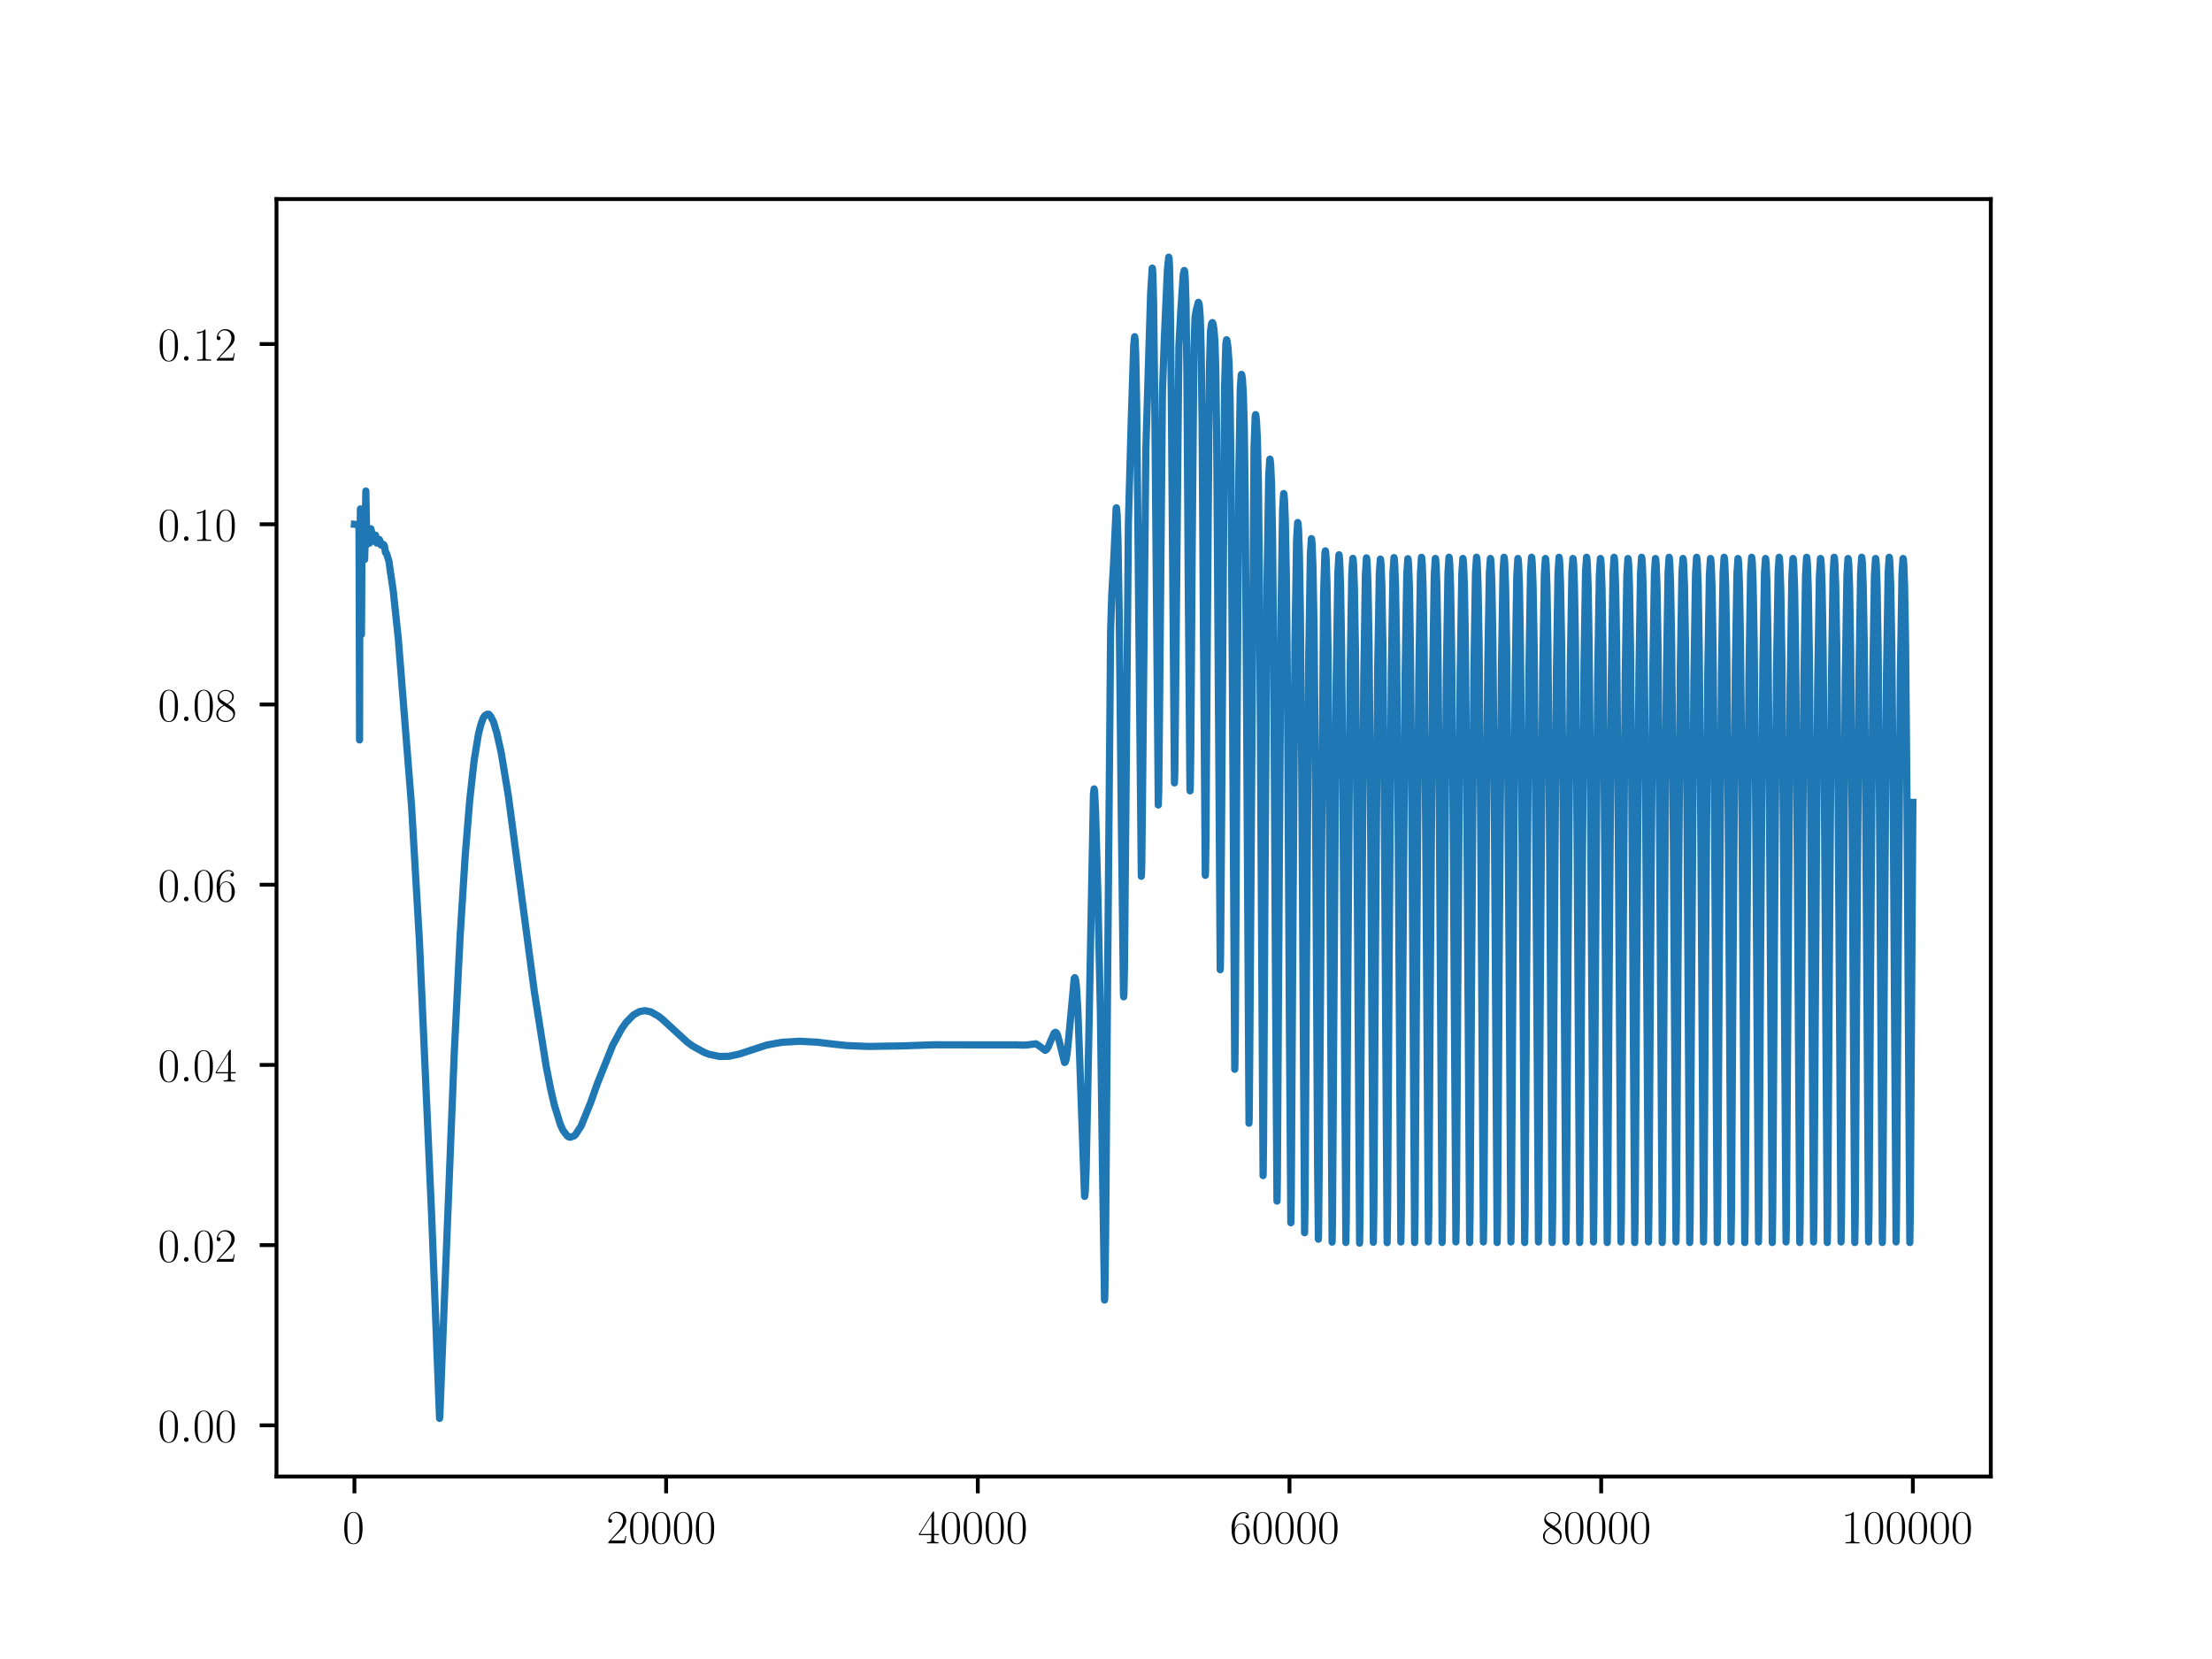 <?xml version="1.0" encoding="utf-8" standalone="no"?>
<!DOCTYPE svg PUBLIC "-//W3C//DTD SVG 1.1//EN"
  "http://www.w3.org/Graphics/SVG/1.1/DTD/svg11.dtd">
<!-- Created with matplotlib (https://matplotlib.org/) -->
<svg height="345.6pt" version="1.1" viewBox="0 0 460.8 345.6" width="460.8pt" xmlns="http://www.w3.org/2000/svg" xmlns:xlink="http://www.w3.org/1999/xlink">
 <defs>
  <style type="text/css">*{stroke-linecap:butt;stroke-linejoin:round;}</style>
 </defs>
 <g id="figure_1">
  <g id="patch_1">
   <path d="M 0 345.6 
L 460.8 345.6 
L 460.8 0 
L 0 0 
z
" style="fill:#ffffff;"/>
  </g>
  <g id="axes_1">
   <g id="patch_2">
    <path d="M 57.6 307.584 
L 414.72 307.584 
L 414.72 41.472 
L 57.6 41.472 
z
" style="fill:#ffffff;"/>
   </g>
   <g id="matplotlib.axis_1">
    <g id="xtick_1">
     <g id="line2d_1">
      <defs>
       <path d="M 0 0 
L 0 3.5 
" id="maf9baa5086" style="stroke:#000000;stroke-width:0.8;"/>
      </defs>
      <g>
       <use style="stroke:#000000;stroke-width:0.8;" x="73.833" xlink:href="#maf9baa5086" y="307.584"/>
      </g>
     </g>
     <g id="text_1">
      <!-- $\mathdefault{0}$ -->
      <g transform="translate(71.342 321.502)scale(0.1 -0.1)">
       <defs>
        <path d="M 42 31.641 
C 42 37.75 41.906 48.125 37.703 56.109 
C 34 63.109 28.094 65.594 22.906 65.594 
C 18.094 65.594 12 63.406 8.203 56.203 
C 4.203 48.719 3.797 39.438 3.797 31.641 
C 3.797 25.953 3.906 17.281 7 9.672 
C 11.297 -0.609 19 -2 22.906 -2 
C 27.5 -2 34.5 -0.109 38.594 9.375 
C 41.594 16.281 42 24.359 42 31.641 
z
M 22.906 -0.406 
C 16.5 -0.406 12.703 5.078 11.297 12.688 
C 10.203 18.562 10.203 27.156 10.203 32.75 
C 10.203 40.438 10.203 46.828 11.5 52.922 
C 13.406 61.391 19 64 22.906 64 
C 27 64 32.297 61.297 34.203 53.125 
C 35.5 47.438 35.594 40.734 35.594 32.75 
C 35.594 26.25 35.594 18.266 34.406 12.375 
C 32.297 1.484 26.406 -0.406 22.906 -0.406 
z
" id="CMR17-48"/>
       </defs>
       <use transform="scale(0.996)" xlink:href="#CMR17-48"/>
      </g>
     </g>
    </g>
    <g id="xtick_2">
     <g id="line2d_2">
      <g>
       <use style="stroke:#000000;stroke-width:0.8;" x="138.764" xlink:href="#maf9baa5086" y="307.584"/>
      </g>
     </g>
     <g id="text_2">
      <!-- $\mathdefault{20000}$ -->
      <g transform="translate(126.31 321.502)scale(0.1 -0.1)">
       <defs>
        <path d="M 41.703 15.453 
L 39.906 15.453 
C 38.906 8.375 38.094 7.172 37.703 6.562 
C 37.203 5.766 30 5.766 28.594 5.766 
L 9.406 5.766 
C 13 9.672 20 16.75 28.5 24.953 
C 34.594 30.734 41.703 37.531 41.703 47.422 
C 41.703 59.219 32.297 66 21.797 66 
C 10.797 66 4.094 56.312 4.094 47.344 
C 4.094 43.438 7 42.938 8.203 42.938 
C 9.203 42.938 12.203 43.547 12.203 47.031 
C 12.203 50.109 9.594 51 8.203 51 
C 7.594 51 7 50.906 6.594 50.703 
C 8.5 59.219 14.297 63.406 20.406 63.406 
C 29.094 63.406 34.797 56.516 34.797 47.422 
C 34.797 38.734 29.703 31.25 24 24.75 
L 4.094 2.281 
L 4.094 0 
L 39.297 0 
z
" id="CMR17-50"/>
       </defs>
       <use transform="scale(0.996)" xlink:href="#CMR17-50"/>
       <use transform="translate(45.69 0)scale(0.996)" xlink:href="#CMR17-48"/>
       <use transform="translate(91.381 0)scale(0.996)" xlink:href="#CMR17-48"/>
       <use transform="translate(137.071 0)scale(0.996)" xlink:href="#CMR17-48"/>
       <use transform="translate(182.762 0)scale(0.996)" xlink:href="#CMR17-48"/>
      </g>
     </g>
    </g>
    <g id="xtick_3">
     <g id="line2d_3">
      <g>
       <use style="stroke:#000000;stroke-width:0.8;" x="203.695" xlink:href="#maf9baa5086" y="307.584"/>
      </g>
     </g>
     <g id="text_3">
      <!-- $\mathdefault{40000}$ -->
      <g transform="translate(191.241 321.502)scale(0.1 -0.1)">
       <defs>
        <path d="M 33.594 64.406 
C 33.594 66.5 33.5 66.5 31.703 66.5 
L 2 19.594 
L 2 17 
L 27.797 17 
L 27.797 7.141 
C 27.797 3.5 27.594 2.5 20.594 2.5 
L 18.703 2.5 
L 18.703 0 
C 21.906 0 27.297 0 30.703 0 
C 34.094 0 39.5 0 42.703 0 
L 42.703 2.5 
L 40.797 2.5 
C 33.797 2.5 33.594 3.5 33.594 7.141 
L 33.594 17 
L 43.797 17 
L 43.797 19.594 
L 33.594 19.594 
z
M 28.094 57.859 
L 28.094 19.594 
L 4 19.594 
z
" id="CMR17-52"/>
       </defs>
       <use transform="scale(0.996)" xlink:href="#CMR17-52"/>
       <use transform="translate(45.69 0)scale(0.996)" xlink:href="#CMR17-48"/>
       <use transform="translate(91.381 0)scale(0.996)" xlink:href="#CMR17-48"/>
       <use transform="translate(137.071 0)scale(0.996)" xlink:href="#CMR17-48"/>
       <use transform="translate(182.762 0)scale(0.996)" xlink:href="#CMR17-48"/>
      </g>
     </g>
    </g>
    <g id="xtick_4">
     <g id="line2d_4">
      <g>
       <use style="stroke:#000000;stroke-width:0.8;" x="268.625" xlink:href="#maf9baa5086" y="307.584"/>
      </g>
     </g>
     <g id="text_4">
      <!-- $\mathdefault{60000}$ -->
      <g transform="translate(256.172 321.502)scale(0.1 -0.1)">
       <defs>
        <path d="M 10.594 34 
C 10.594 57.656 21.797 63 28.297 63 
C 30.406 63 35.5 62.641 37.5 59 
C 35.906 59 32.906 59 32.906 55.516 
C 32.906 52.828 35.094 51.922 36.5 51.922 
C 37.406 51.922 40.094 52.312 40.094 55.625 
C 40.094 61.781 35.094 65.297 28.203 65.297 
C 16.297 65.297 3.797 52.969 3.797 31 
C 3.797 3.953 15.094 -2 23.094 -2 
C 32.797 -2 42 6.672 42 20.047 
C 42 32.516 33.906 41.594 23.703 41.594 
C 17.594 41.594 13.094 37.609 10.594 30.625 
z
M 23.094 0.391 
C 10.797 0.391 10.797 18.75 10.797 22.438 
C 10.797 29.625 14.203 40 23.5 40 
C 25.203 40 30.094 40 33.406 33.125 
C 35.203 29.219 35.203 25.141 35.203 20.141 
C 35.203 14.75 35.203 10.781 33.094 6.781 
C 30.906 2.672 27.703 0.391 23.094 0.391 
z
" id="CMR17-54"/>
       </defs>
       <use transform="scale(0.996)" xlink:href="#CMR17-54"/>
       <use transform="translate(45.69 0)scale(0.996)" xlink:href="#CMR17-48"/>
       <use transform="translate(91.381 0)scale(0.996)" xlink:href="#CMR17-48"/>
       <use transform="translate(137.071 0)scale(0.996)" xlink:href="#CMR17-48"/>
       <use transform="translate(182.762 0)scale(0.996)" xlink:href="#CMR17-48"/>
      </g>
     </g>
    </g>
    <g id="xtick_5">
     <g id="line2d_5">
      <g>
       <use style="stroke:#000000;stroke-width:0.8;" x="333.556" xlink:href="#maf9baa5086" y="307.584"/>
      </g>
     </g>
     <g id="text_5">
      <!-- $\mathdefault{80000}$ -->
      <g transform="translate(321.103 321.502)scale(0.1 -0.1)">
       <defs>
        <path d="M 27.203 35.375 
C 33.5 38.547 39.906 43.328 39.906 50.984 
C 39.906 60.016 31.094 65.297 23 65.297 
C 13.906 65.297 5.906 58.734 5.906 49.688 
C 5.906 47.203 6.5 42.922 10.406 39.141 
C 11.406 38.156 15.594 35.172 18.297 33.281 
C 13.797 30.984 3.297 25.531 3.297 14.594 
C 3.297 4.359 13.094 -2 22.797 -2 
C 33.5 -2 42.5 5.656 42.5 15.781 
C 42.5 24.844 36.406 29.016 32.406 31.703 
z
M 14.094 44.094 
C 13.297 44.594 9.297 47.672 9.297 52.359 
C 9.297 58.422 15.594 63 22.797 63 
C 30.703 63 36.5 57.438 36.5 50.969 
C 36.5 41.703 26.094 36.422 25.594 36.422 
C 25.5 36.422 25.406 36.422 24.594 37.031 
z
M 32.5 23.734 
C 34 22.641 38.797 19.375 38.797 13.297 
C 38.797 5.953 31.406 0.391 23 0.391 
C 13.906 0.391 7 6.844 7 14.688 
C 7 22.547 13.094 29.094 20 32.188 
z
" id="CMR17-56"/>
       </defs>
       <use transform="scale(0.996)" xlink:href="#CMR17-56"/>
       <use transform="translate(45.69 0)scale(0.996)" xlink:href="#CMR17-48"/>
       <use transform="translate(91.381 0)scale(0.996)" xlink:href="#CMR17-48"/>
       <use transform="translate(137.071 0)scale(0.996)" xlink:href="#CMR17-48"/>
       <use transform="translate(182.762 0)scale(0.996)" xlink:href="#CMR17-48"/>
      </g>
     </g>
    </g>
    <g id="xtick_6">
     <g id="line2d_6">
      <g>
       <use style="stroke:#000000;stroke-width:0.8;" x="398.487" xlink:href="#maf9baa5086" y="307.584"/>
      </g>
     </g>
     <g id="text_6">
      <!-- $\mathdefault{100000}$ -->
      <g transform="translate(383.543 321.502)scale(0.1 -0.1)">
       <defs>
        <path d="M 26.594 63.406 
C 26.594 65.5 26.5 65.5 25.094 65.5 
C 21.203 61.188 15.297 59.797 9.703 59.797 
C 9.406 59.797 8.906 59.797 8.797 59.5 
C 8.703 59.297 8.703 59.094 8.703 57 
C 11.797 57 17 57.594 21 59.984 
L 21 7.203 
C 21 3.688 20.797 2.5 12.203 2.5 
L 9.203 2.5 
L 9.203 0 
C 14 0 19 0 23.797 0 
C 28.594 0 33.594 0 38.406 0 
L 38.406 2.5 
L 35.406 2.5 
C 26.797 2.5 26.594 3.594 26.594 7.156 
z
" id="CMR17-49"/>
       </defs>
       <use transform="scale(0.996)" xlink:href="#CMR17-49"/>
       <use transform="translate(45.69 0)scale(0.996)" xlink:href="#CMR17-48"/>
       <use transform="translate(91.381 0)scale(0.996)" xlink:href="#CMR17-48"/>
       <use transform="translate(137.071 0)scale(0.996)" xlink:href="#CMR17-48"/>
       <use transform="translate(182.762 0)scale(0.996)" xlink:href="#CMR17-48"/>
       <use transform="translate(228.452 0)scale(0.996)" xlink:href="#CMR17-48"/>
      </g>
     </g>
    </g>
   </g>
   <g id="matplotlib.axis_2">
    <g id="ytick_1">
     <g id="line2d_7">
      <defs>
       <path d="M 0 0 
L -3.5 0 
" id="m98f6c14009" style="stroke:#000000;stroke-width:0.8;"/>
      </defs>
      <g>
       <use style="stroke:#000000;stroke-width:0.8;" x="57.6" xlink:href="#m98f6c14009" y="296.92"/>
      </g>
     </g>
     <g id="text_7">
      <!-- $\mathdefault{0.00}$ -->
      <g transform="translate(32.889 300.38)scale(0.1 -0.1)">
       <defs>
        <path d="M 18.406 4.797 
C 18.406 7.688 16 9.672 13.594 9.672 
C 10.703 9.672 8.703 7.281 8.703 4.891 
C 8.703 2 11.094 0 13.5 0 
C 16.406 0 18.406 2.391 18.406 4.797 
z
" id="CMMI12-58"/>
       </defs>
       <use transform="scale(0.996)" xlink:href="#CMR17-48"/>
       <use transform="translate(45.69 0)scale(0.996)" xlink:href="#CMMI12-58"/>
       <use transform="translate(72.788 0)scale(0.996)" xlink:href="#CMR17-48"/>
       <use transform="translate(118.478 0)scale(0.996)" xlink:href="#CMR17-48"/>
      </g>
     </g>
    </g>
    <g id="ytick_2">
     <g id="line2d_8">
      <g>
       <use style="stroke:#000000;stroke-width:0.8;" x="57.6" xlink:href="#m98f6c14009" y="259.379"/>
      </g>
     </g>
     <g id="text_8">
      <!-- $\mathdefault{0.02}$ -->
      <g transform="translate(32.889 262.838)scale(0.1 -0.1)">
       <use transform="scale(0.996)" xlink:href="#CMR17-48"/>
       <use transform="translate(45.69 0)scale(0.996)" xlink:href="#CMMI12-58"/>
       <use transform="translate(72.788 0)scale(0.996)" xlink:href="#CMR17-48"/>
       <use transform="translate(118.478 0)scale(0.996)" xlink:href="#CMR17-50"/>
      </g>
     </g>
    </g>
    <g id="ytick_3">
     <g id="line2d_9">
      <g>
       <use style="stroke:#000000;stroke-width:0.8;" x="57.6" xlink:href="#m98f6c14009" y="221.838"/>
      </g>
     </g>
     <g id="text_9">
      <!-- $\mathdefault{0.04}$ -->
      <g transform="translate(32.889 225.297)scale(0.1 -0.1)">
       <use transform="scale(0.996)" xlink:href="#CMR17-48"/>
       <use transform="translate(45.69 0)scale(0.996)" xlink:href="#CMMI12-58"/>
       <use transform="translate(72.788 0)scale(0.996)" xlink:href="#CMR17-48"/>
       <use transform="translate(118.478 0)scale(0.996)" xlink:href="#CMR17-52"/>
      </g>
     </g>
    </g>
    <g id="ytick_4">
     <g id="line2d_10">
      <g>
       <use style="stroke:#000000;stroke-width:0.8;" x="57.6" xlink:href="#m98f6c14009" y="184.297"/>
      </g>
     </g>
     <g id="text_10">
      <!-- $\mathdefault{0.06}$ -->
      <g transform="translate(32.889 187.756)scale(0.1 -0.1)">
       <use transform="scale(0.996)" xlink:href="#CMR17-48"/>
       <use transform="translate(45.69 0)scale(0.996)" xlink:href="#CMMI12-58"/>
       <use transform="translate(72.788 0)scale(0.996)" xlink:href="#CMR17-48"/>
       <use transform="translate(118.478 0)scale(0.996)" xlink:href="#CMR17-54"/>
      </g>
     </g>
    </g>
    <g id="ytick_5">
     <g id="line2d_11">
      <g>
       <use style="stroke:#000000;stroke-width:0.8;" x="57.6" xlink:href="#m98f6c14009" y="146.756"/>
      </g>
     </g>
     <g id="text_11">
      <!-- $\mathdefault{0.08}$ -->
      <g transform="translate(32.889 150.215)scale(0.1 -0.1)">
       <use transform="scale(0.996)" xlink:href="#CMR17-48"/>
       <use transform="translate(45.69 0)scale(0.996)" xlink:href="#CMMI12-58"/>
       <use transform="translate(72.788 0)scale(0.996)" xlink:href="#CMR17-48"/>
       <use transform="translate(118.478 0)scale(0.996)" xlink:href="#CMR17-56"/>
      </g>
     </g>
    </g>
    <g id="ytick_6">
     <g id="line2d_12">
      <g>
       <use style="stroke:#000000;stroke-width:0.8;" x="57.6" xlink:href="#m98f6c14009" y="109.215"/>
      </g>
     </g>
     <g id="text_12">
      <!-- $\mathdefault{0.10}$ -->
      <g transform="translate(32.889 112.674)scale(0.1 -0.1)">
       <use transform="scale(0.996)" xlink:href="#CMR17-48"/>
       <use transform="translate(45.69 0)scale(0.996)" xlink:href="#CMMI12-58"/>
       <use transform="translate(72.788 0)scale(0.996)" xlink:href="#CMR17-49"/>
       <use transform="translate(118.478 0)scale(0.996)" xlink:href="#CMR17-48"/>
      </g>
     </g>
    </g>
    <g id="ytick_7">
     <g id="line2d_13">
      <g>
       <use style="stroke:#000000;stroke-width:0.8;" x="57.6" xlink:href="#m98f6c14009" y="71.673"/>
      </g>
     </g>
     <g id="text_13">
      <!-- $\mathdefault{0.12}$ -->
      <g transform="translate(32.889 75.133)scale(0.1 -0.1)">
       <use transform="scale(0.996)" xlink:href="#CMR17-48"/>
       <use transform="translate(45.69 0)scale(0.996)" xlink:href="#CMMI12-58"/>
       <use transform="translate(72.788 0)scale(0.996)" xlink:href="#CMR17-49"/>
       <use transform="translate(118.478 0)scale(0.996)" xlink:href="#CMR17-50"/>
      </g>
     </g>
    </g>
   </g>
   <g id="line2d_14">
    <path clip-path="url(#pac27474531)" d="M 73.833 109.215 
L 74.761 109.292 
L 74.79 110.518 
L 74.846 128.942 
L 74.904 154.138 
L 74.95 125.942 
L 75.076 106.017 
L 75.089 106.218 
L 75.144 112.49 
L 75.294 132.185 
L 75.329 127.963 
L 75.427 107.934 
L 75.508 108.78 
L 75.962 116.547 
L 76.001 115.133 
L 76.212 102.298 
L 76.251 104.501 
L 76.41 113.459 
L 76.427 113.286 
L 76.43 113.386 
L 76.492 112.188 
L 76.495 112.194 
L 76.563 110.784 
L 76.618 111.472 
L 76.706 112.293 
L 76.764 111.788 
L 76.813 111.227 
L 76.868 111.917 
L 76.871 111.882 
L 77.005 113.136 
L 77.19 110.661 
L 77.193 110.694 
L 77.248 110.15 
L 77.251 110.224 
L 77.255 110.155 
L 77.349 110.512 
L 77.352 110.469 
L 77.41 111.069 
L 77.557 112.74 
L 77.573 112.694 
L 77.576 112.705 
L 77.615 112.477 
L 77.735 111.815 
L 77.768 111.898 
L 77.884 112.42 
L 77.949 112.273 
L 78.134 111.617 
L 78.138 111.639 
L 78.212 111.47 
L 78.222 111.506 
L 78.225 111.472 
L 78.3 111.812 
L 78.303 111.796 
L 78.475 113.119 
L 78.495 113.138 
L 78.621 112.622 
L 78.625 112.658 
L 78.706 112.469 
L 78.722 112.518 
L 78.774 112.535 
L 78.836 112.456 
L 78.839 112.499 
L 78.94 112.357 
L 78.943 112.401 
L 78.966 112.354 
L 79.047 112.438 
L 79.05 112.397 
L 79.19 112.819 
L 79.193 112.794 
L 79.248 113.142 
L 79.251 113.119 
L 79.384 113.561 
L 79.388 113.524 
L 79.475 113.599 
L 79.491 113.561 
L 79.495 113.599 
L 79.589 113.476 
L 79.592 113.508 
L 79.712 113.388 
L 79.826 113.433 
L 79.829 113.401 
L 79.93 113.497 
L 79.933 113.469 
L 80.066 113.725 
L 80.069 113.707 
L 80.118 113.995 
L 80.121 113.987 
L 80.3 115.088 
L 80.394 115.07 
L 80.326 115.107 
L 80.407 115.074 
L 80.56 115.454 
L 80.563 115.439 
L 80.631 115.646 
L 80.634 115.632 
L 80.8 116.223 
L 80.803 116.211 
L 80.858 116.402 
L 80.861 116.389 
L 81.034 116.972 
L 81.037 116.97 
L 81.053 117.086 
L 81.056 117.087 
L 81.339 119.312 
L 81.342 119.305 
L 81.384 119.465 
L 81.387 119.459 
L 81.852 122.637 
L 81.913 123.029 
L 82.715 130.662 
L 82.965 132.954 
L 85.725 167.78 
L 87.374 196.024 
L 89.926 253.346 
L 91.569 295.488 
L 91.634 294.714 
L 92.065 283.581 
L 94.646 218.974 
L 95.861 194.887 
L 96.925 178.033 
L 97.847 166.745 
L 98.773 158.376 
L 99.672 152.903 
L 100.139 151.053 
L 100.617 149.696 
L 100.948 149.127 
L 101.477 148.789 
L 101.834 148.791 
L 102.234 149.266 
L 102.805 150.392 
L 103.5 152.719 
L 104.415 156.832 
L 105.915 165.882 
L 108.766 187.411 
L 111.308 206.531 
L 113.759 222.03 
L 114.726 226.964 
L 115.502 230.289 
L 116.772 234.357 
L 117.281 235.459 
L 118.148 236.613 
L 118.466 236.83 
L 118.762 236.919 
L 119.596 236.637 
L 119.872 236.392 
L 121.06 234.557 
L 123.028 229.719 
L 124.485 225.612 
L 127.641 217.73 
L 129.469 214.366 
L 130.407 213.026 
L 131.946 211.445 
L 133.245 210.716 
L 134.368 210.537 
L 135.582 210.785 
L 137.196 211.703 
L 138.017 212.361 
L 143.153 217.081 
L 144.26 217.892 
L 146.731 219.253 
L 147.727 219.627 
L 149.87 220.078 
L 151.844 220.047 
L 154.071 219.558 
L 159.775 217.688 
L 162.905 217.126 
L 166.606 216.912 
L 170.278 217.11 
L 173.171 217.46 
L 176.239 217.795 
L 180.849 217.995 
L 187.965 217.878 
L 194.585 217.649 
L 204.922 217.671 
L 211.665 217.664 
L 213.032 217.724 
L 214.009 217.673 
L 215.788 217.436 
L 216.272 217.731 
L 217.729 218.813 
L 218.022 218.627 
L 218.362 218.112 
L 218.875 216.863 
L 219.599 215.209 
L 219.875 215.037 
L 220.073 215.167 
L 220.317 215.649 
L 220.661 216.904 
L 221.765 221.344 
L 221.898 221.272 
L 222.064 220.83 
L 222.307 219.427 
L 222.667 215.838 
L 223.781 203.823 
L 223.901 203.66 
L 223.94 203.694 
L 224.054 204.055 
L 224.239 205.532 
L 224.508 209.766 
L 224.891 219.818 
L 225.933 249.233 
L 225.953 249.237 
L 225.989 249.135 
L 226.089 248.076 
L 226.271 243.323 
L 226.589 228.053 
L 227.781 165.48 
L 227.924 164.342 
L 227.956 164.405 
L 228.047 165.198 
L 228.232 169.243 
L 228.703 186.132 
L 229.229 210.718 
L 229.699 245.449 
L 230.095 270.82 
L 230.108 270.764 
L 230.167 269.258 
L 230.316 257.875 
L 230.742 203.133 
L 231.362 131.419 
L 231.605 123.757 
L 231.962 117.695 
L 232.517 105.857 
L 232.56 105.782 
L 232.608 105.925 
L 232.715 107.184 
L 232.894 112.5 
L 233.154 128.01 
L 233.579 169.42 
L 234.037 207.115 
L 234.085 207.66 
L 234.137 207.038 
L 234.248 201.531 
L 234.472 176.447 
L 235.066 108.899 
L 235.676 87.012 
L 236.173 71.937 
L 236.365 70.135 
L 236.384 70.161 
L 236.455 70.67 
L 236.589 73.662 
L 236.787 84.136 
L 237.085 113.952 
L 237.754 182.544 
L 237.761 182.548 
L 237.78 182.413 
L 237.851 180.061 
L 238.007 165.878 
L 238.705 93.446 
L 239.695 61.246 
L 240.023 55.859 
L 240.043 55.847 
L 240.079 55.97 
L 240.169 57.273 
L 240.322 63.376 
L 240.553 83.268 
L 241.293 167.702 
L 241.384 164.959 
L 241.543 148.974 
L 242.153 81.842 
L 242.562 70.248 
L 243.195 56.144 
L 243.471 53.568 
L 243.478 53.572 
L 243.53 53.782 
L 243.634 55.434 
L 243.789 62.24 
L 244.01 83.413 
L 244.656 163.096 
L 244.728 161.262 
L 244.867 148.616 
L 245.585 72.029 
L 246 64.442 
L 246.503 57.098 
L 246.702 56.343 
L 246.718 56.353 
L 246.792 56.601 
L 246.909 57.959 
L 247.062 62.93 
L 247.253 78.07 
L 247.549 123.505 
L 247.89 164.565 
L 247.912 164.756 
L 247.958 163.95 
L 248.068 156.034 
L 248.348 114.956 
L 248.721 72.466 
L 248.951 66.081 
L 249.208 64.544 
L 249.643 62.979 
L 249.731 63.106 
L 249.864 63.823 
L 250.032 66.17 
L 250.214 72.274 
L 250.416 87.938 
L 250.695 131.084 
L 251.078 182.284 
L 251.091 182.358 
L 251.13 181.691 
L 251.23 174.365 
L 251.493 133.998 
L 251.932 77.508 
L 252.175 68.925 
L 252.396 67.386 
L 252.555 67.193 
L 252.578 67.206 
L 252.691 67.443 
L 252.873 68.458 
L 253.078 70.994 
L 253.26 76.5 
L 253.451 90.401 
L 253.708 128.562 
L 254.191 202.015 
L 254.208 201.869 
L 254.272 198.693 
L 254.438 176.642 
L 255.11 80.563 
L 255.357 71.685 
L 255.516 70.778 
L 255.535 70.789 
L 255.626 71.052 
L 255.818 72.449 
L 256.042 75.804 
L 256.243 82.681 
L 256.451 98.893 
L 256.724 141.045 
L 257.217 222.751 
L 257.25 222.139 
L 257.34 214.249 
L 257.629 162.305 
L 258.084 97.656 
L 258.383 80.711 
L 258.594 78.021 
L 258.633 77.988 
L 258.681 78.083 
L 258.808 78.912 
L 259.003 81.854 
L 259.201 88.664 
L 259.409 104.855 
L 259.681 146.83 
L 260.188 233.987 
L 260.23 232.74 
L 260.344 219.652 
L 261.236 93.316 
L 261.48 86.712 
L 261.564 86.374 
L 261.616 86.488 
L 261.736 87.499 
L 261.931 91.339 
L 262.145 100.602 
L 262.379 122.042 
L 262.697 175.704 
L 263.119 244.908 
L 263.142 244.492 
L 263.223 237.625 
L 263.502 187.408 
L 263.973 119.392 
L 264.295 99.179 
L 264.515 95.677 
L 264.548 95.643 
L 264.593 95.758 
L 264.704 96.773 
L 264.882 100.828 
L 265.093 111.456 
L 265.34 137.201 
L 265.704 203.538 
L 266.018 250.212 
L 266.035 249.996 
L 266.103 245.216 
L 266.32 208.719 
L 266.856 127.881 
L 267.187 106.284 
L 267.402 102.827 
L 267.424 102.815 
L 267.463 102.922 
L 267.57 103.984 
L 267.752 108.389 
L 267.973 119.861 
L 268.229 146.642 
L 268.616 215.239 
L 268.905 254.729 
L 268.924 254.415 
L 268.999 248.693 
L 269.259 205.03 
L 269.762 134.05 
L 270.099 112.572 
L 270.323 108.866 
L 270.349 108.841 
L 270.395 108.972 
L 270.502 110.13 
L 270.677 114.881 
L 270.895 127.768 
L 271.164 159.261 
L 271.771 256.8 
L 271.872 250.261 
L 272.161 201.368 
L 272.645 135.868 
L 272.979 115.303 
L 273.19 112.201 
L 273.232 112.3 
L 273.333 113.35 
L 273.512 118.019 
L 273.736 130.456 
L 274.005 159.76 
L 274.479 242.733 
L 274.641 258.149 
L 274.677 257.237 
L 274.784 246.02 
L 275.732 123.642 
L 275.998 115.26 
L 276.093 114.754 
L 276.141 114.899 
L 276.252 116.192 
L 276.43 121.397 
L 276.651 135.299 
L 276.93 169.322 
L 277.502 258.757 
L 277.583 254.407 
L 277.797 220.878 
L 278.352 142.068 
L 278.699 119.381 
L 278.92 115.575 
L 278.94 115.567 
L 278.975 115.674 
L 279.076 116.776 
L 279.255 121.658 
L 279.482 134.868 
L 279.758 165.923 
L 280.368 258.837 
L 280.466 252.797 
L 280.742 208.429 
L 281.248 141.169 
L 281.592 119.815 
L 281.81 116.324 
L 281.829 116.315 
L 281.868 116.427 
L 281.972 117.564 
L 282.144 122.312 
L 282.362 135.267 
L 282.634 166.86 
L 283.228 258.965 
L 283.323 253.28 
L 283.582 211.202 
L 284.095 141.417 
L 284.439 119.693 
L 284.657 116.213 
L 284.676 116.22 
L 284.702 116.301 
L 284.8 117.302 
L 284.972 121.773 
L 285.196 134.197 
L 285.469 163.767 
L 286.095 258.79 
L 286.202 251.818 
L 286.52 200.152 
L 287.004 138.908 
L 287.339 119.457 
L 287.55 116.453 
L 287.576 116.476 
L 287.595 116.545 
L 287.692 117.524 
L 287.861 121.912 
L 288.076 134.079 
L 288.345 164.156 
L 288.959 258.87 
L 289.059 252.38 
L 289.355 203.819 
L 289.845 139.597 
L 290.183 119.223 
L 290.394 116.155 
L 290.436 116.264 
L 290.536 117.358 
L 290.712 122.088 
L 290.936 134.88 
L 291.212 165.501 
L 291.825 258.726 
L 291.926 252.549 
L 292.208 207.173 
L 292.715 140.59 
L 293.056 119.777 
L 293.273 116.383 
L 293.293 116.378 
L 293.328 116.483 
L 293.429 117.544 
L 293.601 122.175 
L 293.819 134.961 
L 294.091 166.33 
L 294.689 258.835 
L 294.783 253.198 
L 295.043 211.163 
L 295.556 141.388 
L 295.9 119.605 
L 296.117 116.09 
L 296.137 116.095 
L 296.166 116.189 
L 296.267 117.269 
L 296.442 121.979 
L 296.666 134.739 
L 296.942 165.301 
L 297.559 258.715 
L 297.656 252.66 
L 297.932 208.422 
L 298.442 140.947 
L 298.783 119.872 
L 299.003 116.34 
L 299.023 116.333 
L 299.059 116.433 
L 299.159 117.485 
L 299.331 122.099 
L 299.549 134.84 
L 299.822 166.129 
L 300.422 258.834 
L 300.516 252.956 
L 300.786 209.105 
L 301.292 140.865 
L 301.636 119.41 
L 301.851 116.075 
L 301.873 116.091 
L 301.896 116.17 
L 301.997 117.236 
L 302.172 121.919 
L 302.396 134.632 
L 302.669 164.668 
L 303.289 258.718 
L 303.389 252.421 
L 303.675 206.417 
L 304.178 140.452 
L 304.519 119.7 
L 304.737 116.334 
L 304.756 116.332 
L 304.789 116.425 
L 304.889 117.463 
L 305.058 121.927 
L 305.276 134.49 
L 305.545 165.02 
L 306.152 258.838 
L 306.25 252.709 
L 306.529 207.055 
L 307.029 140.374 
L 307.37 119.342 
L 307.584 116.077 
L 307.626 116.169 
L 307.724 117.174 
L 307.896 121.644 
L 308.12 134.054 
L 308.392 163.605 
L 309.019 258.722 
L 309.126 251.786 
L 309.444 200.12 
L 309.928 138.82 
L 310.262 119.342 
L 310.473 116.338 
L 310.499 116.361 
L 310.519 116.429 
L 310.616 117.405 
L 310.785 121.774 
L 310.999 133.898 
L 311.269 163.934 
L 311.882 258.841 
L 311.986 252.068 
L 312.295 201.168 
L 312.775 139.012 
L 313.11 119.079 
L 313.317 116.081 
L 313.36 116.185 
L 313.46 117.266 
L 313.636 121.977 
L 313.86 134.74 
L 314.136 165.312 
L 314.752 258.724 
L 314.85 252.659 
L 315.126 208.414 
L 315.635 140.942 
L 315.976 119.877 
L 316.197 116.348 
L 316.217 116.341 
L 316.252 116.442 
L 316.353 117.495 
L 316.525 122.111 
L 316.743 134.861 
L 317.015 166.164 
L 317.616 258.842 
L 317.71 252.946 
L 317.979 209.084 
L 318.486 140.864 
L 318.83 119.416 
L 319.044 116.085 
L 319.067 116.102 
L 319.09 116.182 
L 319.19 117.251 
L 319.366 121.94 
L 319.59 134.662 
L 319.862 164.707 
L 320.483 258.725 
L 320.583 252.402 
L 320.872 205.845 
L 321.372 140.444 
L 321.713 119.703 
L 321.93 116.345 
L 321.95 116.344 
L 321.982 116.437 
L 322.083 117.479 
L 322.252 121.947 
L 322.469 134.518 
L 322.739 165.063 
L 323.346 258.843 
L 323.443 252.686 
L 323.723 207.02 
L 324.223 140.36 
L 324.563 119.343 
L 324.778 116.084 
L 324.82 116.177 
L 324.917 117.184 
L 325.089 121.66 
L 325.313 134.081 
L 325.586 163.647 
L 326.213 258.724 
L 326.32 251.757 
L 326.638 200.082 
L 327.122 138.803 
L 327.456 119.339 
L 327.667 116.341 
L 327.693 116.365 
L 327.713 116.433 
L 327.81 117.412 
L 327.979 121.787 
L 328.193 133.922 
L 328.463 163.973 
L 329.076 258.842 
L 329.18 252.037 
L 329.488 201.127 
L 329.969 138.99 
L 330.303 119.073 
L 330.511 116.083 
L 330.553 116.188 
L 330.654 117.272 
L 330.829 121.988 
L 331.053 134.761 
L 331.329 165.35 
L 331.946 258.724 
L 332.043 252.63 
L 332.323 207.821 
L 332.829 140.919 
L 333.17 119.87 
L 333.391 116.348 
L 333.41 116.342 
L 333.446 116.444 
L 333.547 117.499 
L 333.719 122.121 
L 333.936 134.882 
L 334.209 166.203 
L 334.81 258.842 
L 334.904 252.916 
L 335.173 209.039 
L 335.68 140.841 
L 336.024 119.407 
L 336.238 116.085 
L 336.264 116.11 
L 336.283 116.183 
L 336.384 117.256 
L 336.559 121.95 
L 336.783 134.682 
L 337.056 164.744 
L 337.676 258.725 
L 337.777 252.373 
L 338.066 205.802 
L 338.566 140.42 
L 338.907 119.695 
L 339.124 116.345 
L 339.144 116.344 
L 339.176 116.439 
L 339.277 117.483 
L 339.446 121.957 
L 339.663 134.539 
L 339.933 165.1 
L 340.54 258.843 
L 340.637 252.657 
L 340.92 206.42 
L 341.416 140.337 
L 341.757 119.335 
L 341.971 116.084 
L 342.014 116.178 
L 342.111 117.187 
L 342.286 121.79 
L 342.51 134.351 
L 342.783 164.141 
L 343.406 258.725 
L 343.51 252.111 
L 343.812 203.257 
L 344.306 139.638 
L 344.643 119.525 
L 344.858 116.343 
L 344.877 116.347 
L 344.906 116.434 
L 345.007 117.467 
L 345.176 121.919 
L 345.393 134.458 
L 345.663 164.954 
L 346.27 258.843 
L 346.37 252.394 
L 346.663 204.374 
L 347.153 139.838 
L 347.491 119.265 
L 347.702 116.084 
L 347.737 116.146 
L 347.744 116.174 
L 347.841 117.172 
L 348.013 121.632 
L 348.237 134.024 
L 348.51 163.543 
L 349.14 258.723 
L 349.244 251.846 
L 349.559 200.737 
L 350.046 138.868 
L 350.38 119.361 
L 350.594 116.339 
L 350.64 116.445 
L 350.74 117.503 
L 350.912 122.13 
L 351.13 134.903 
L 351.403 166.24 
L 352.003 258.841 
L 352.094 253.254 
L 352.351 211.807 
L 352.867 141.419 
L 353.211 119.611 
L 353.428 116.087 
L 353.448 116.092 
L 353.477 116.184 
L 353.578 117.26 
L 353.753 121.96 
L 353.977 134.702 
L 354.25 164.78 
L 354.87 258.725 
L 354.971 252.343 
L 355.26 205.76 
L 355.759 140.398 
L 356.1 119.687 
L 356.318 116.345 
L 356.337 116.344 
L 356.37 116.44 
L 356.47 117.487 
L 356.639 121.967 
L 356.857 134.559 
L 357.126 165.137 
L 357.733 258.843 
L 357.831 252.628 
L 358.113 206.376 
L 358.61 140.314 
L 358.951 119.327 
L 359.165 116.084 
L 359.207 116.179 
L 359.308 117.244 
L 359.483 121.922 
L 359.707 134.624 
L 359.98 164.638 
L 360.6 258.725 
L 360.704 252.082 
L 361.006 203.215 
L 361.499 139.616 
L 361.837 119.518 
L 362.051 116.342 
L 362.071 116.347 
L 362.1 116.435 
L 362.201 117.471 
L 362.369 121.929 
L 362.587 134.479 
L 362.856 164.991 
L 363.464 258.843 
L 363.561 252.743 
L 363.837 207.661 
L 364.337 140.702 
L 364.681 119.359 
L 364.895 116.084 
L 364.937 116.175 
L 365.035 117.176 
L 365.207 121.641 
L 365.431 134.043 
L 365.704 163.579 
L 366.33 258.723 
L 366.437 251.816 
L 366.752 200.696 
L 367.239 138.846 
L 367.574 119.353 
L 367.785 116.341 
L 367.811 116.363 
L 367.83 116.431 
L 367.928 117.404 
L 368.096 121.769 
L 368.311 133.884 
L 368.58 163.902 
L 369.194 258.842 
L 369.298 252.096 
L 369.603 201.755 
L 370.086 139.033 
L 370.424 118.99 
L 370.629 116.083 
L 370.632 116.084 
L 370.677 116.22 
L 370.784 117.487 
L 370.966 122.74 
L 371.194 136.565 
L 371.476 169.559 
L 372.064 258.725 
L 372.148 254.084 
L 372.372 219.579 
L 372.927 142.772 
L 373.278 120.208 
L 373.502 116.361 
L 373.525 116.34 
L 373.57 116.475 
L 373.677 117.71 
L 373.852 122.75 
L 374.073 136.471 
L 374.352 170.05 
L 374.927 258.842 
L 375.008 254.376 
L 375.226 220.464 
L 375.778 142.713 
L 376.128 119.855 
L 376.349 116.092 
L 376.369 116.087 
L 376.404 116.197 
L 376.508 117.356 
L 376.687 122.308 
L 376.914 135.68 
L 377.193 167.487 
L 377.794 258.725 
L 377.885 253.51 
L 378.128 215.274 
L 378.664 142.255 
L 379.011 120.132 
L 379.235 116.356 
L 379.258 116.341 
L 379.297 116.452 
L 379.401 117.581 
L 379.573 122.316 
L 379.79 135.292 
L 380.063 166.947 
L 380.657 258.843 
L 380.748 253.448 
L 380.998 213.241 
L 381.518 141.885 
L 381.865 119.668 
L 382.082 116.089 
L 382.099 116.086 
L 382.134 116.192 
L 382.235 117.285 
L 382.41 122.017 
L 382.634 134.82 
L 382.91 165.459 
L 383.524 258.724 
L 383.625 252.544 
L 383.907 207.145 
L 384.413 140.555 
L 384.754 119.742 
L 384.972 116.347 
L 384.991 116.343 
L 385.027 116.447 
L 385.128 117.511 
L 385.3 122.15 
L 385.517 134.944 
L 385.79 166.315 
L 386.387 258.842 
L 386.482 253.198 
L 386.741 211.155 
L 387.254 141.371 
L 387.598 119.594 
L 387.816 116.087 
L 387.835 116.092 
L 387.865 116.187 
L 387.965 117.268 
L 388.141 121.979 
L 388.365 134.742 
L 388.64 165.316 
L 389.257 258.724 
L 389.355 252.657 
L 389.631 208.41 
L 390.14 140.94 
L 390.481 119.877 
L 390.702 116.348 
L 390.722 116.342 
L 390.757 116.443 
L 390.858 117.495 
L 391.03 122.111 
L 391.247 134.863 
L 391.52 166.167 
L 392.121 258.842 
L 392.215 252.943 
L 392.484 209.08 
L 392.991 140.863 
L 393.335 119.415 
L 393.549 116.085 
L 393.572 116.102 
L 393.595 116.182 
L 393.695 117.252 
L 393.871 121.941 
L 394.095 134.663 
L 394.367 164.71 
L 394.987 258.725 
L 395.088 252.4 
L 395.377 205.842 
L 395.877 140.442 
L 396.218 119.702 
L 396.435 116.345 
L 396.455 116.344 
L 396.487 116.438 
L 396.588 117.479 
L 396.757 121.948 
L 396.974 134.519 
L 397.244 165.065 
L 397.851 258.843 
L 397.948 252.685 
L 398.228 207.017 
L 398.487 167.152 
L 398.487 167.152 
" style="fill:none;stroke:#1f77b4;stroke-linecap:square;stroke-width:1.5;"/>
   </g>
   <g id="patch_3">
    <path d="M 57.6 307.584 
L 57.6 41.472 
" style="fill:none;stroke:#000000;stroke-linecap:square;stroke-linejoin:miter;stroke-width:0.8;"/>
   </g>
   <g id="patch_4">
    <path d="M 414.72 307.584 
L 414.72 41.472 
" style="fill:none;stroke:#000000;stroke-linecap:square;stroke-linejoin:miter;stroke-width:0.8;"/>
   </g>
   <g id="patch_5">
    <path d="M 57.6 307.584 
L 414.72 307.584 
" style="fill:none;stroke:#000000;stroke-linecap:square;stroke-linejoin:miter;stroke-width:0.8;"/>
   </g>
   <g id="patch_6">
    <path d="M 57.6 41.472 
L 414.72 41.472 
" style="fill:none;stroke:#000000;stroke-linecap:square;stroke-linejoin:miter;stroke-width:0.8;"/>
   </g>
  </g>
 </g>
 <defs>
  <clipPath id="pac27474531">
   <rect height="266.112" width="357.12" x="57.6" y="41.472"/>
  </clipPath>
 </defs>
</svg>
